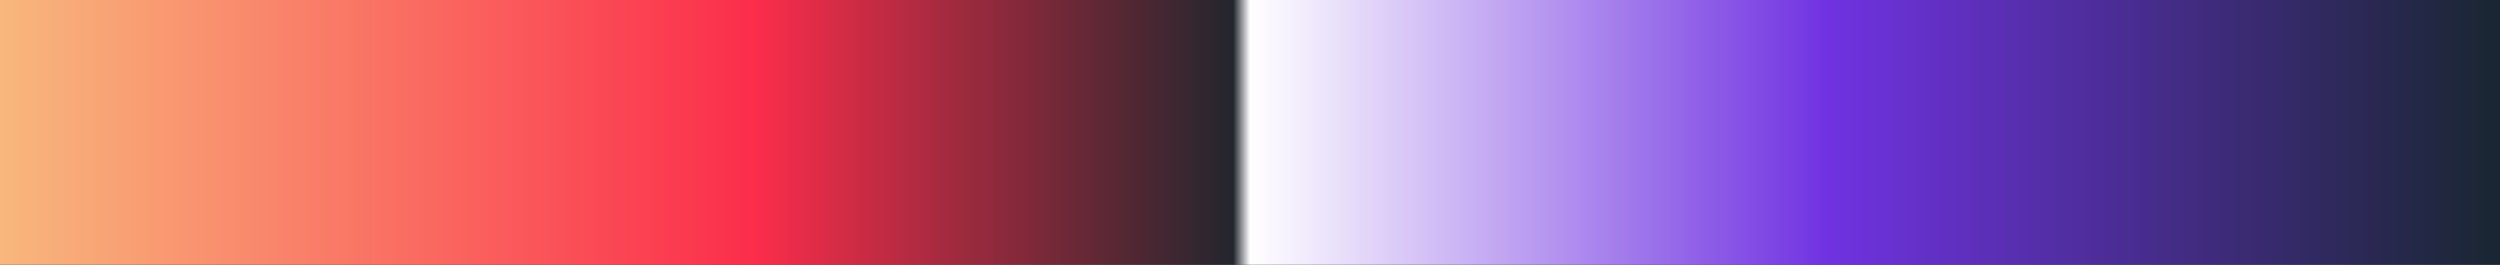 <?xml version="1.0" encoding="UTF-8"?>
<svg version="1.1" xmlns="http://www.w3.org/2000/svg" width="340px" height="36px" viewBox="0 0 340 36">
  <rect x="0" y="0" width="340" height="36" fill="#333333" stroke="none"/>
  <g>
    <defs>
      <linearGradient id="id-RB-80s-Gradient-29" name="RB 80s Gradient 29" gradientUnits="objectBoundingBox" spreadMethod="pad" x1="0%" x2="100%" y1="0%" y2="0%">
        <stop offset="0.00%" stop-color="rgb(248, 185, 125)" stop-opacity="1"/>
        <stop offset="30.35%" stop-color="rgb(251, 45, 75)" stop-opacity="1"/>
        <stop offset="49.34%" stop-color="rgb(35, 38, 45)" stop-opacity="1"/>
        <stop offset="50.00%" stop-color="rgb(255, 255, 255)" stop-opacity="1"/>
        <stop offset="72.92%" stop-color="rgb(112, 50, 225)" stop-opacity="1"/>
        <stop offset="100.00%" stop-color="rgb(24, 38, 46)" stop-opacity="1"/>
      </linearGradient>
    </defs>
    <rect fill="url(#id-RB-80s-Gradient-29)" x="0" y="0" width="340" height="36"/>
  </g>
</svg>
